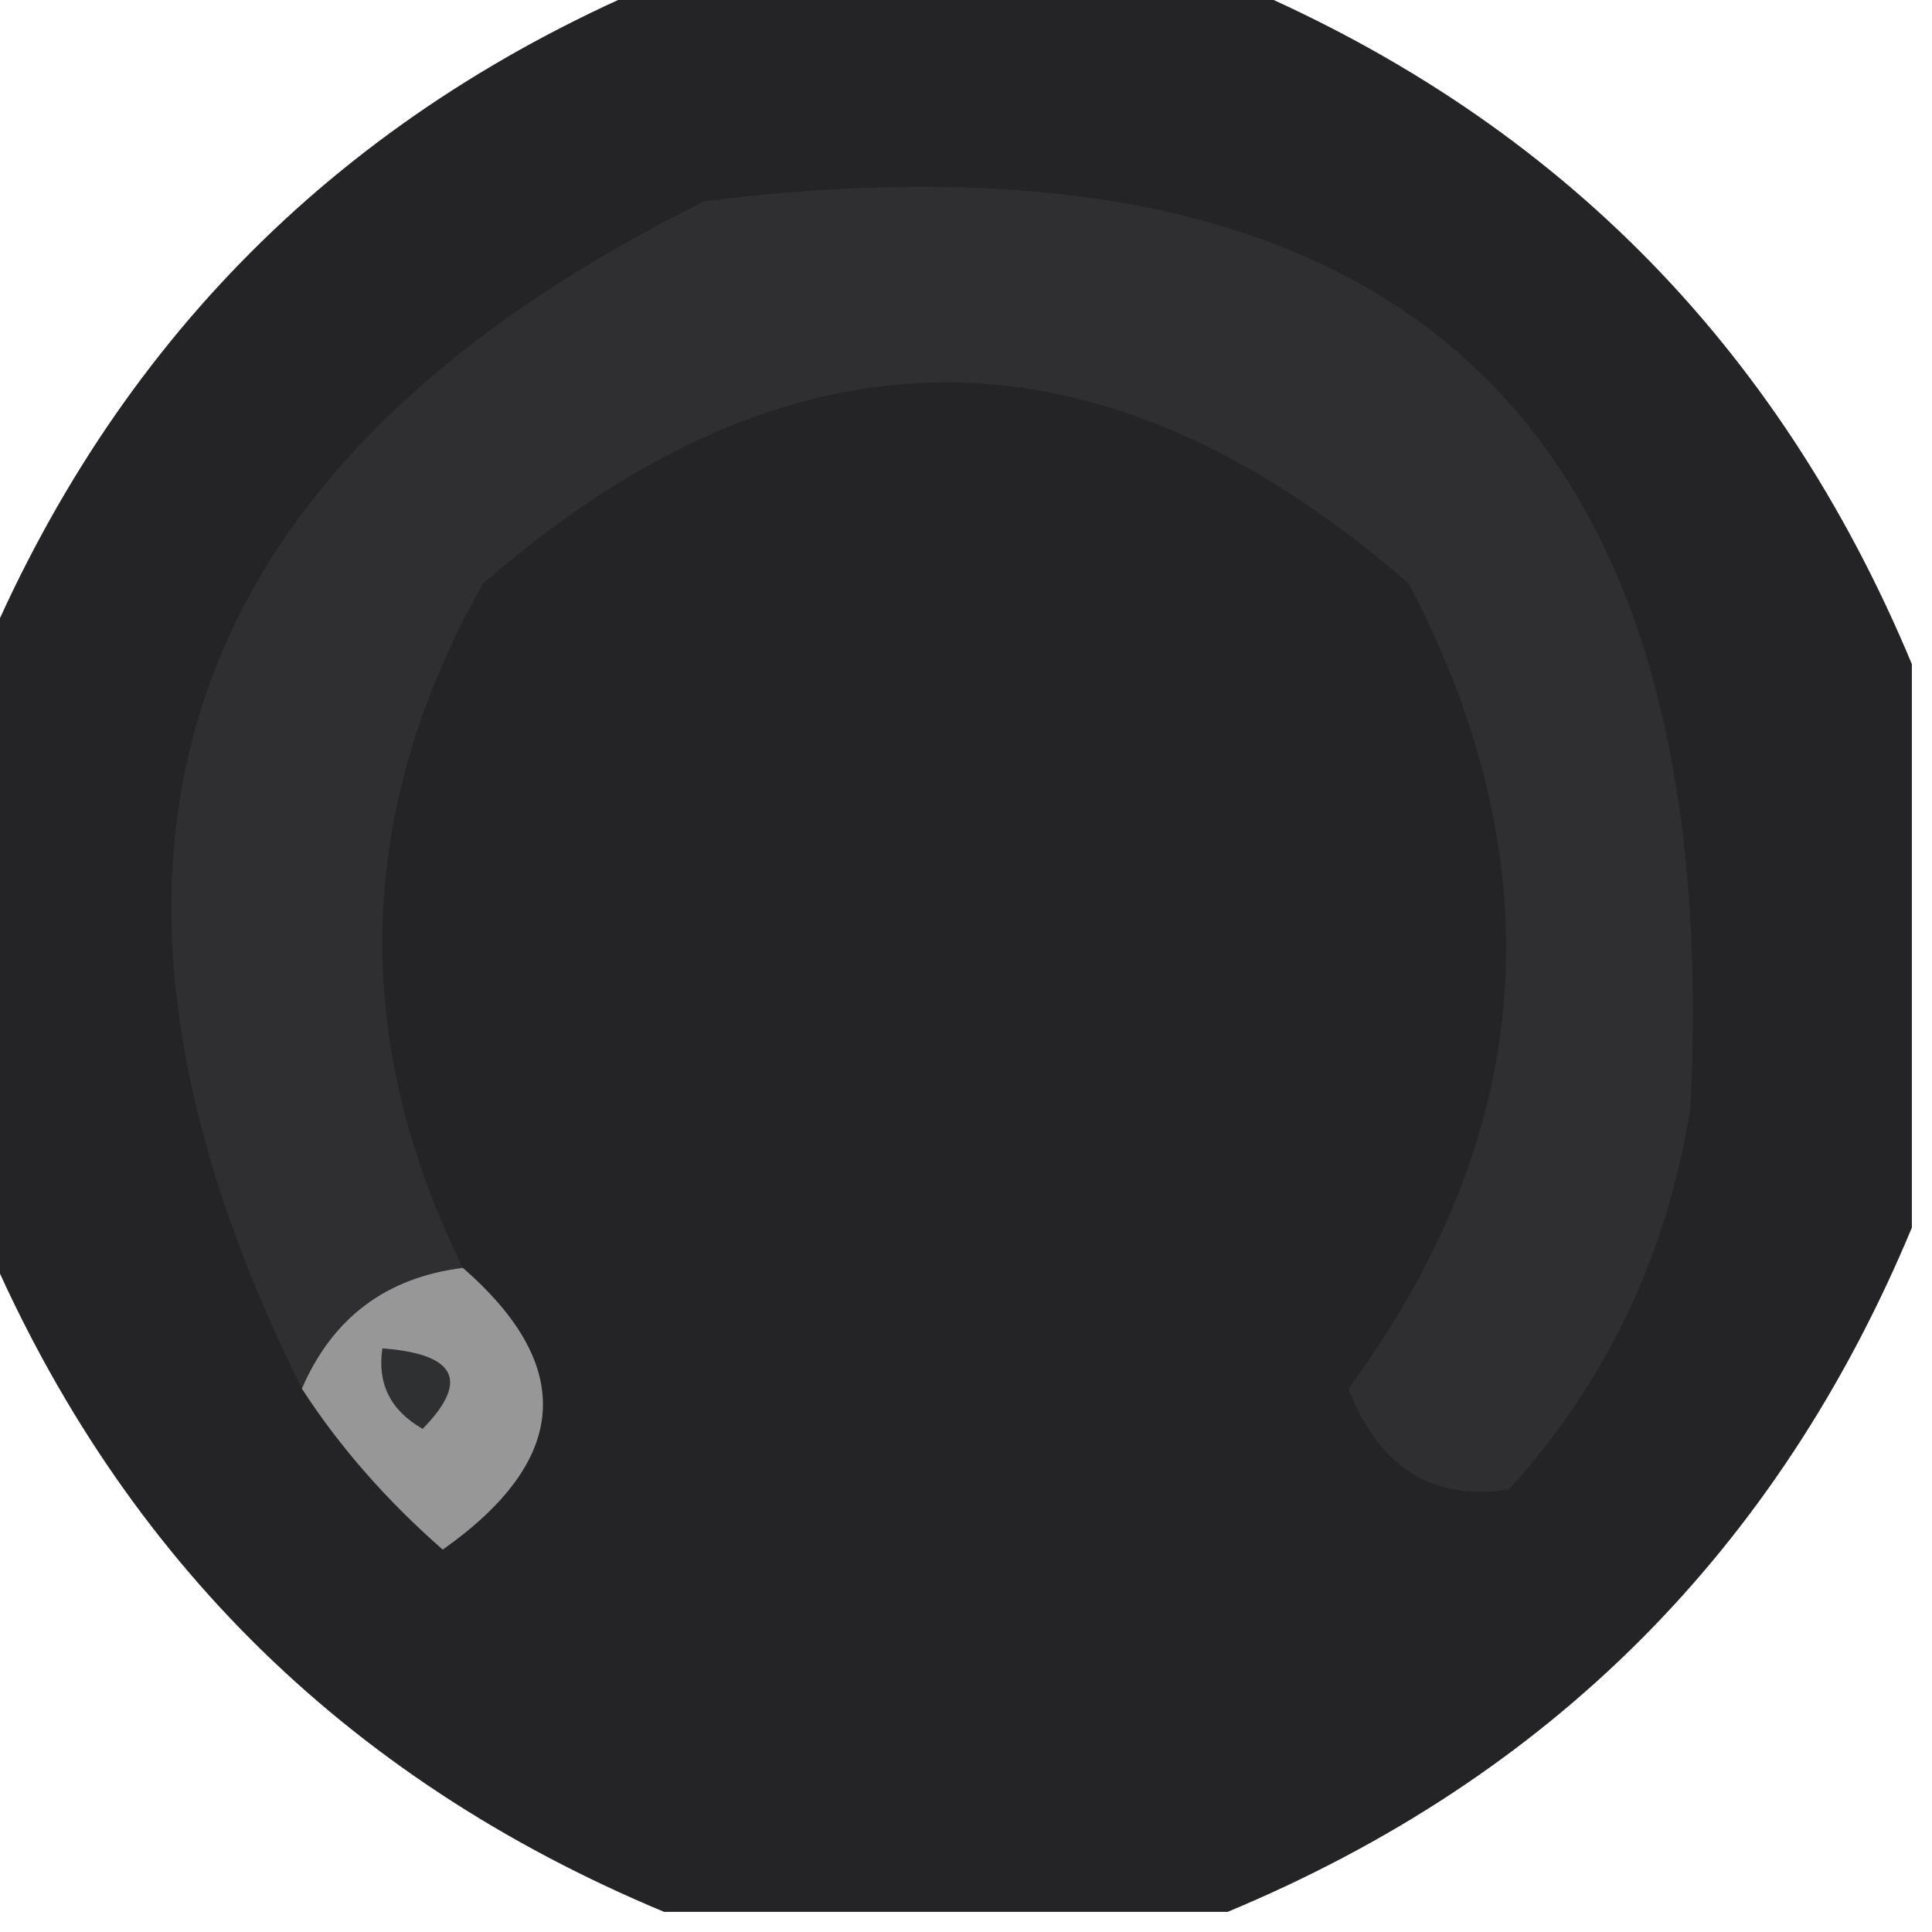 <?xml version="1.0" encoding="UTF-8"?>
<!DOCTYPE svg PUBLIC "-//W3C//DTD SVG 1.1//EN" "http://www.w3.org/Graphics/SVG/1.1/DTD/svg11.dtd">
<svg xmlns="http://www.w3.org/2000/svg" version="1.1" width="48px" height="48px" style="shape-rendering:geometricPrecision; text-rendering:geometricPrecision; image-rendering:optimizeQuality; fill-rule:evenodd; clip-rule:evenodd" xmlns:xlink="http://www.w3.org/1999/xlink">
<g><path style="opacity:0.976" fill="#1f1f22" d="M 16.5,-0.5 C 21.167,-0.5 25.833,-0.5 30.5,-0.5C 38.5,2.833 44.167,8.5 47.5,16.5C 47.5,21.167 47.5,25.833 47.5,30.5C 44.167,38.5 38.5,44.167 30.5,47.5C 25.833,47.5 21.167,47.5 16.5,47.5C 8.5,44.167 2.833,38.5 -0.5,30.5C -0.5,25.833 -0.5,21.167 -0.5,16.5C 2.833,8.5 8.5,2.833 16.5,-0.5 Z"/></g>
<g><path style="opacity:1" fill="#2f2f32" d="M 11.5,31.5 C 9.596,31.738 8.262,32.738 7.5,34.5C 0.972,21.379 4.305,11.546 17.5,5C 34.68,2.85 42.846,10.35 42,27.5C 41.436,31.127 39.936,34.293 37.5,37C 35.609,37.309 34.275,36.475 33.5,34.5C 38.166,28.164 38.666,21.498 35,14.5C 27.333,7.833 19.667,7.833 12,14.5C 8.841,20.089 8.675,25.756 11.5,31.5 Z"/></g>
<g><path style="opacity:1" fill="#979798" d="M 11.5,31.5 C 14.31,33.947 14.144,36.28 11,38.5C 9.595,37.27 8.429,35.936 7.5,34.5C 8.262,32.738 9.596,31.738 11.5,31.5 Z"/></g>
<g><path style="opacity:1" fill="#2f3032" d="M 9.5,33.5 C 11.337,33.639 11.67,34.306 10.5,35.5C 9.702,35.043 9.369,34.376 9.5,33.5 Z"/></g>
</svg>
